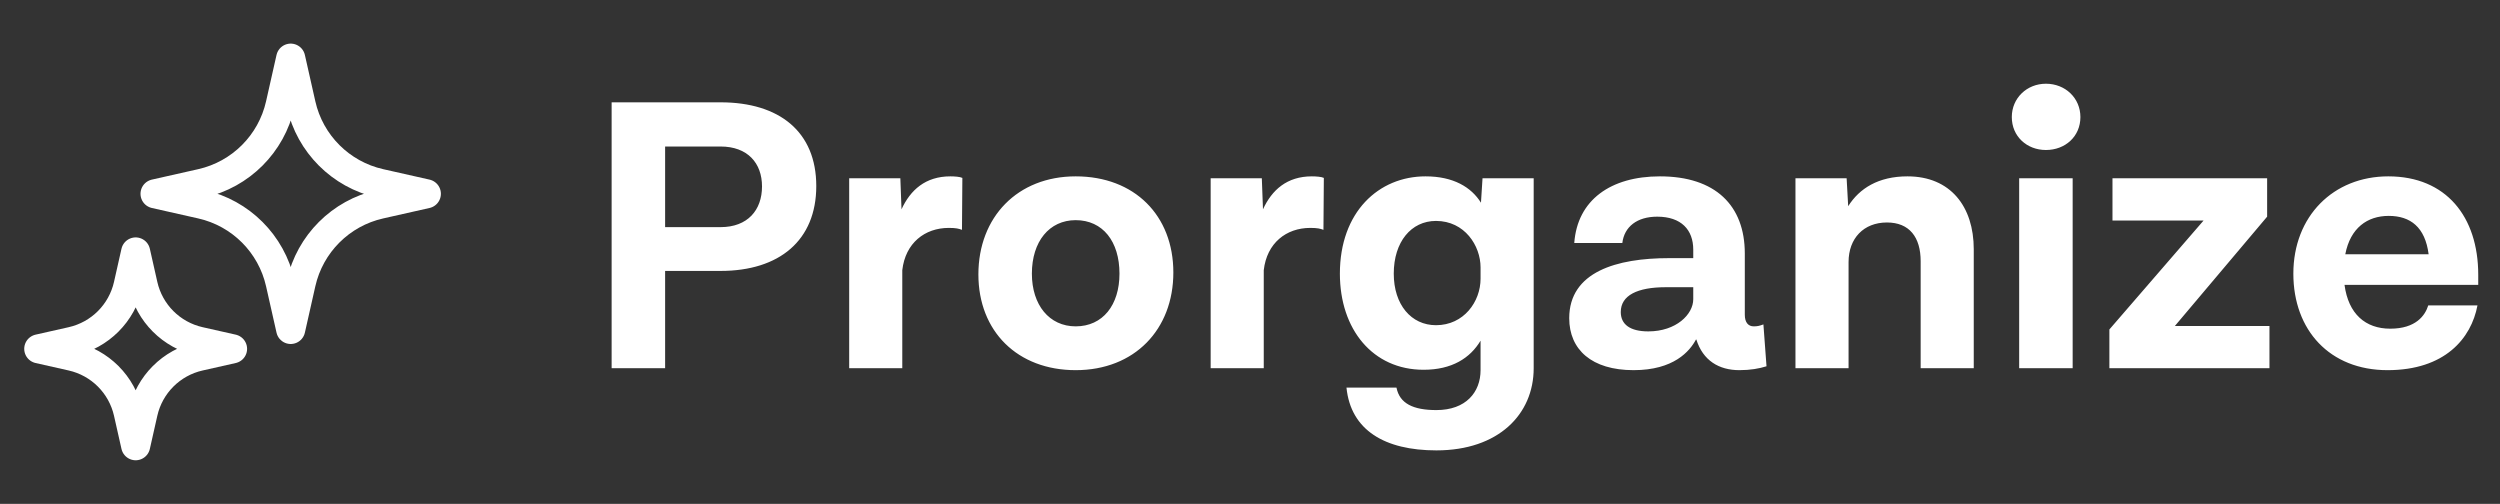 <svg width="129" height="26" viewBox="0 0 129 26" fill="none" xmlns="http://www.w3.org/2000/svg">
<rect x="0" y="0" width="129" height="26" fill="#333333" stroke="none"/>
<path d="M15 3L15.539 5.392C15.996 7.42 17.58 9.004 19.608 9.461L22 10L19.608 10.539C17.58 10.996 15.996 12.58 15.539 14.608L15 17L14.461 14.608C14.004 12.58 12.42 10.996 10.392 10.539L8 10L10.392 9.461C12.42 9.004 14.004 7.42 14.461 5.392L15 3Z" stroke="white" stroke-width="1.5" stroke-linejoin="round"/>
<path d="M7 13L7.385 14.708C7.711 16.157 8.843 17.289 10.292 17.615L12 18L10.292 18.385C8.843 18.711 7.711 19.843 7.385 21.292L7 23L6.615 21.292C6.289 19.843 5.157 18.711 3.708 18.385L2 18L3.708 17.615C5.157 17.289 6.289 16.157 6.615 14.708L7 13Z" stroke="white" stroke-width="1.5" stroke-linejoin="round"/>
<path d="M37.18 5.28C40.22 5.28 42.12 6.8 42.12 9.6C42.12 12.4 40.22 13.98 37.18 13.98H34.32V19H31.56V5.28H37.18ZM37.18 11.72C38.58 11.72 39.32 10.84 39.32 9.62C39.32 8.42 38.58 7.56 37.18 7.56H34.32V11.72H37.18ZM49.038 9.1C49.258 9.1 49.538 9.12 49.658 9.18L49.638 11.86C49.478 11.8 49.338 11.76 48.958 11.76C47.718 11.76 46.718 12.54 46.558 13.94V19H43.818V9.2H46.458L46.518 10.8C46.978 9.8 47.758 9.1 49.038 9.1ZM55.505 9.1C58.545 9.1 60.545 11.12 60.545 14.06C60.545 17 58.545 19.1 55.505 19.1C52.505 19.1 50.485 17.1 50.485 14.16C50.485 11.2 52.505 9.1 55.505 9.1ZM55.505 11.36C54.145 11.36 53.245 12.46 53.245 14.12C53.245 15.74 54.145 16.84 55.505 16.84C56.905 16.84 57.765 15.74 57.765 14.12C57.765 12.46 56.905 11.36 55.505 11.36ZM67.69 9.1C67.91 9.1 68.19 9.12 68.31 9.18L68.29 11.86C68.13 11.8 67.99 11.76 67.61 11.76C66.37 11.76 65.37 12.54 65.21 13.94V19H62.47V9.2H65.11L65.17 10.8C65.63 9.8 66.41 9.1 67.69 9.1ZM76.498 9.2H79.138V19C79.138 21.38 77.317 23.24 74.118 23.24C71.457 23.24 69.698 22.2 69.478 20H72.058C72.218 20.82 72.918 21.16 74.118 21.16C75.638 21.16 76.397 20.24 76.397 19.1V17.58C75.858 18.48 74.918 19.08 73.457 19.08C70.838 19.08 69.138 17 69.138 14.12C69.138 10.94 71.138 9.1 73.558 9.1C74.998 9.1 75.918 9.66 76.418 10.46L76.498 9.2ZM74.097 16.78C75.537 16.78 76.397 15.56 76.397 14.38V13.8C76.397 12.68 75.578 11.4 74.097 11.4C72.817 11.4 71.918 12.48 71.918 14.12C71.918 15.72 72.817 16.78 74.097 16.78ZM90.992 16.74L91.152 18.9C90.772 19.02 90.312 19.1 89.752 19.1C88.692 19.1 87.872 18.6 87.532 17.52H87.512C87.192 18.12 86.372 19.1 84.292 19.1C82.132 19.1 80.972 18.04 80.972 16.42C80.972 14.02 83.432 13.32 86.112 13.32H87.372V12.88C87.372 11.86 86.752 11.18 85.512 11.18C84.472 11.18 83.812 11.7 83.712 12.54H81.232C81.392 10.32 83.112 9.1 85.652 9.1C88.512 9.1 90.032 10.6 90.032 13.08V16.24C90.032 16.64 90.212 16.84 90.492 16.84C90.672 16.84 90.772 16.82 90.992 16.74ZM85.052 17.1C86.492 17.1 87.372 16.22 87.372 15.44V14.82H85.952C84.492 14.82 83.632 15.24 83.632 16.1C83.632 16.74 84.112 17.1 85.052 17.1ZM98.426 9.1C100.646 9.1 101.846 10.66 101.846 12.86V19H99.106V13.48C99.106 12.24 98.526 11.48 97.366 11.48C96.166 11.48 95.386 12.3 95.386 13.52V19H92.646V9.2H95.286L95.366 10.64C95.946 9.72 96.926 9.1 98.426 9.1ZM107.349 6.04C107.349 7.04 106.569 7.74 105.569 7.74C104.589 7.74 103.809 7.04 103.809 6.04C103.809 5.06 104.589 4.32 105.569 4.32C106.569 4.32 107.349 5.06 107.349 6.04ZM104.189 19V9.2H106.949V19H104.189ZM112.224 16.82H117.104V19H108.844V17L113.704 11.38H109.004V9.2H116.984V11.18L112.224 16.82ZM127.877 14.18V14.7H120.977C121.177 16.2 122.057 16.96 123.337 16.96C124.657 16.96 125.137 16.28 125.297 15.76H127.837C127.517 17.46 126.157 19.1 123.197 19.1C120.217 19.1 118.337 17.04 118.337 14.12C118.337 11.16 120.397 9.1 123.237 9.1C126.217 9.1 127.877 11.18 127.877 14.18ZM123.257 11.14C122.157 11.14 121.277 11.76 121.017 13.12H125.317C125.137 11.72 124.377 11.14 123.257 11.14Z" fill="white"/>
</svg>
